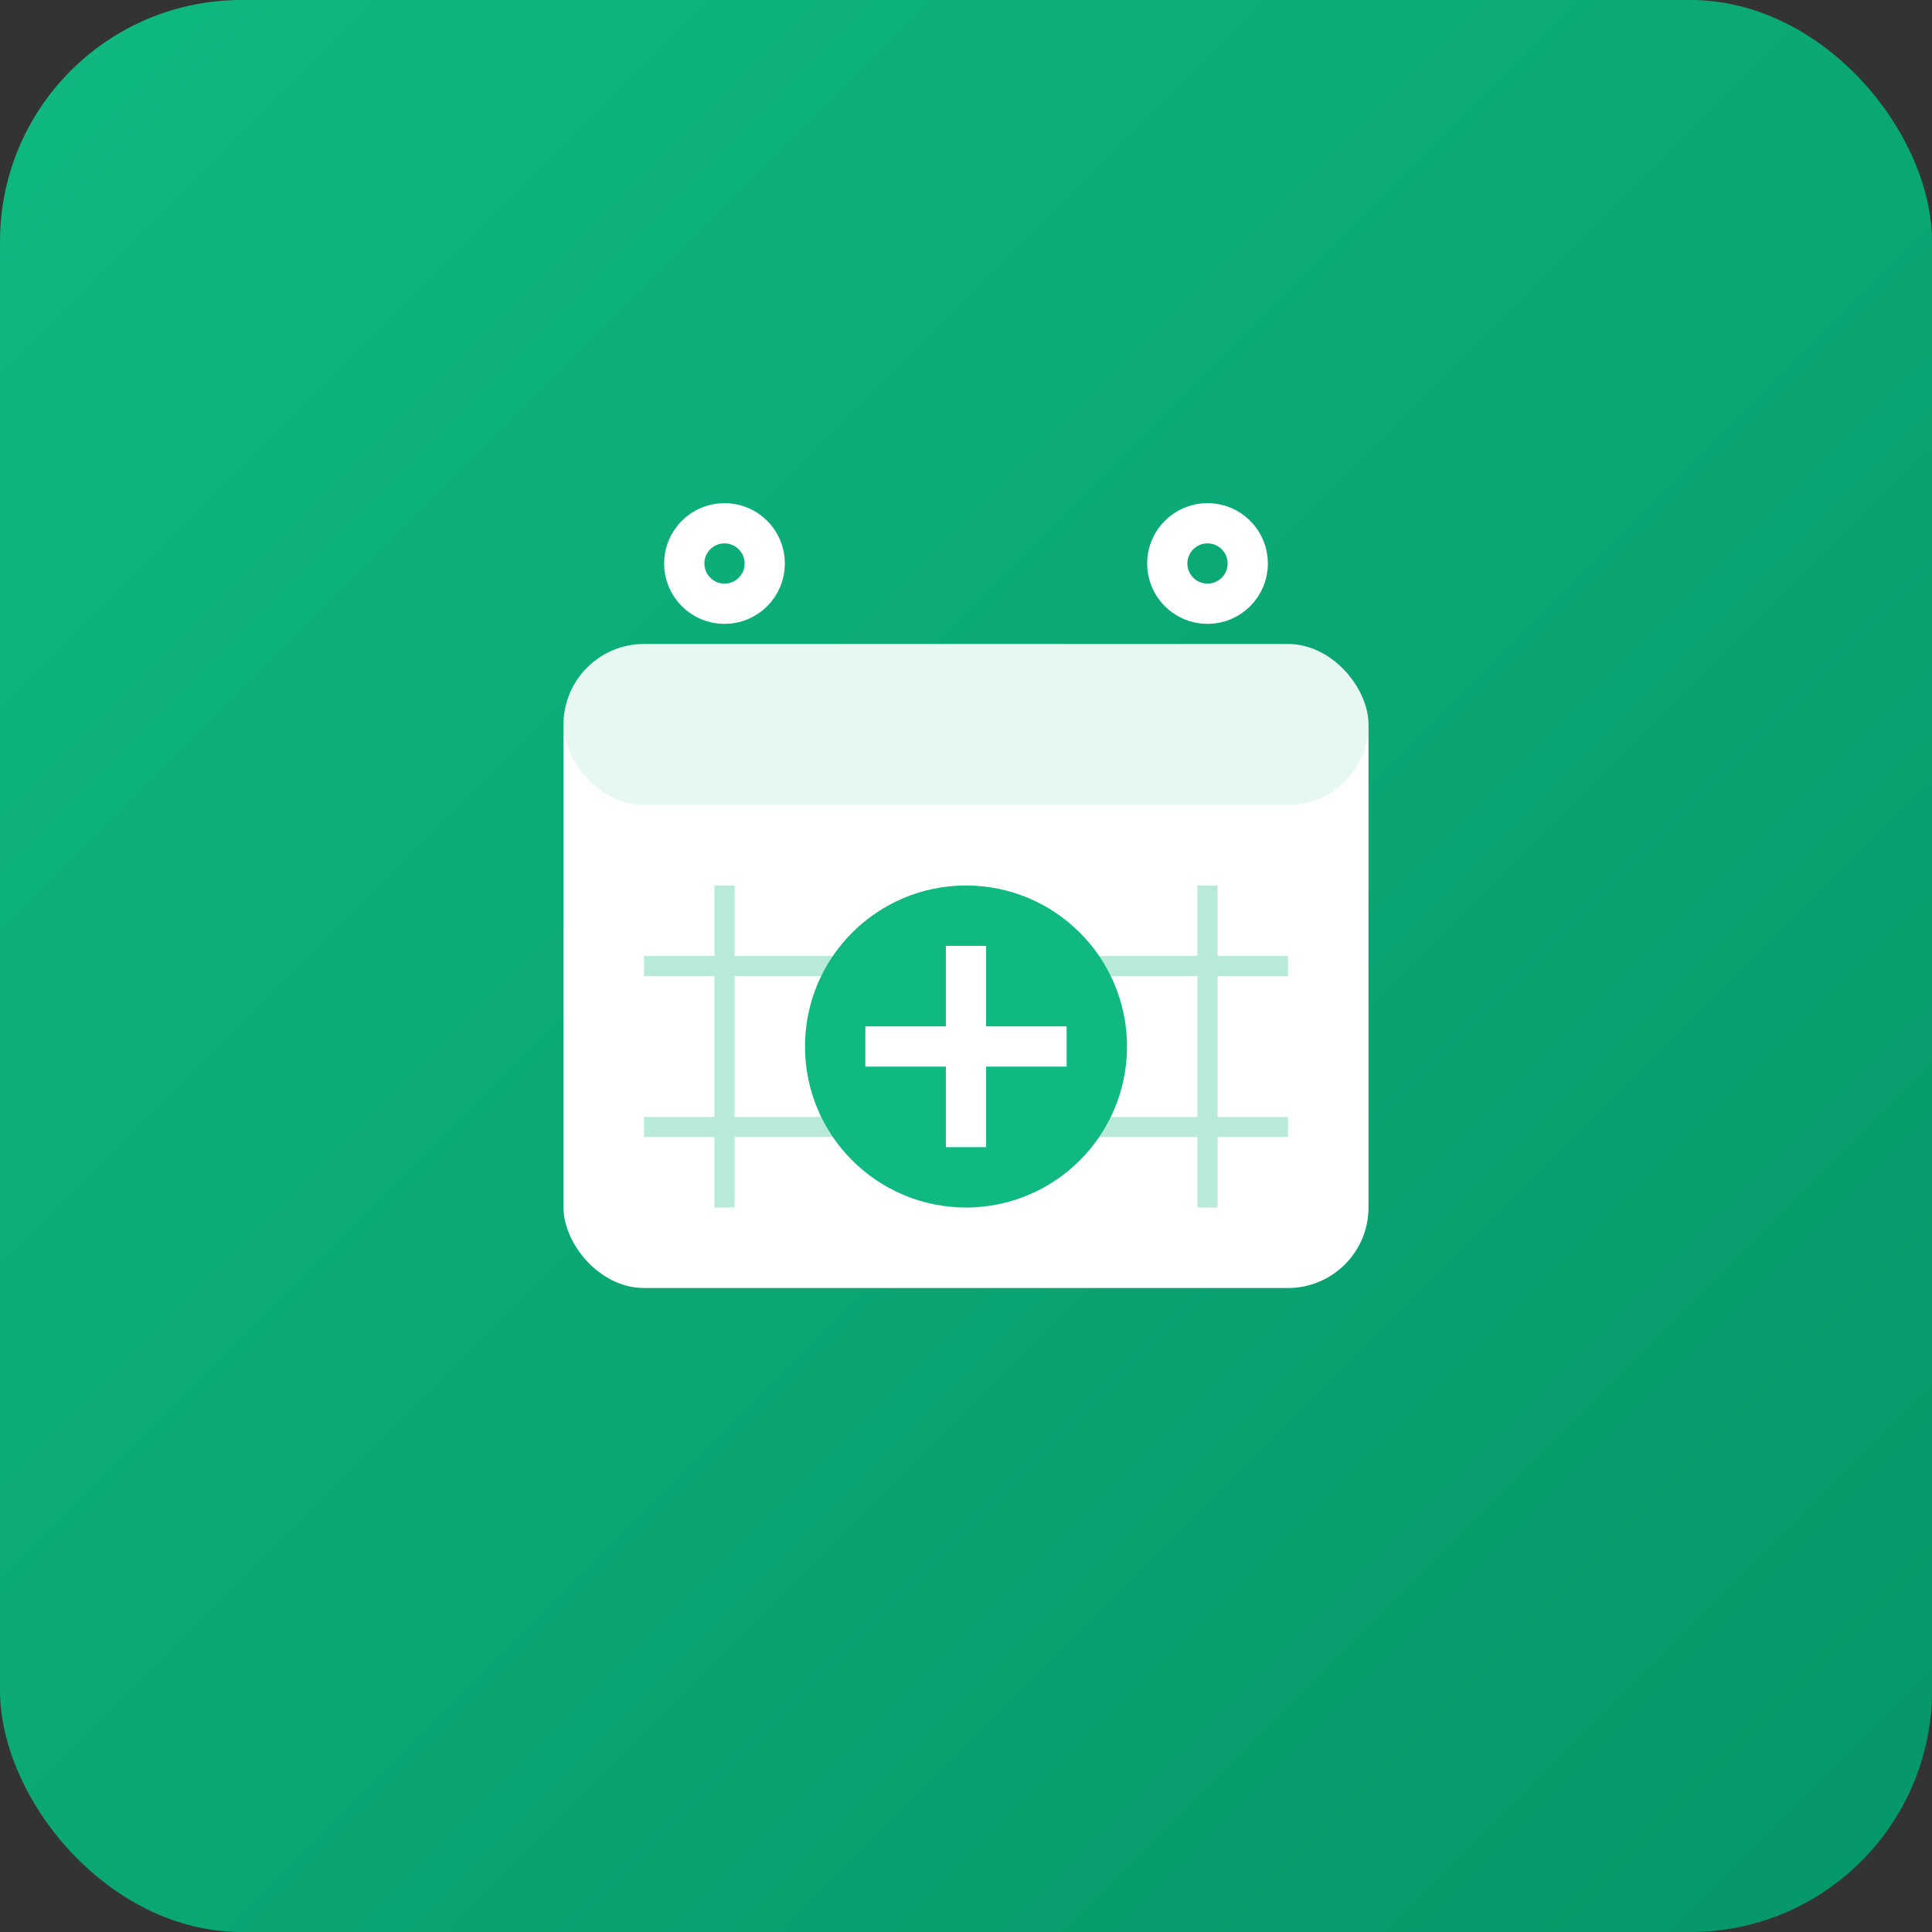 <svg width="96" height="96" viewBox="0 0 96 96" fill="none" xmlns="http://www.w3.org/2000/svg">
  <rect x="0" y="0" width="96" height="96" fill="#333333" stroke="none"/>
  <defs>
    <linearGradient id="bg-gradient" x1="0%" y1="0%" x2="100%" y2="100%">
      <stop offset="0%" style="stop-color:#10b981;stop-opacity:1" />
      <stop offset="100%" style="stop-color:#059669;stop-opacity:1" />
    </linearGradient>
  </defs>
  
  <!-- Background -->
  <rect width="96" height="96" rx="12" fill="url(#bg-gradient)"/>
  
  <!-- Calendar icon -->
  <g transform="translate(48,48)">
    <!-- Calendar base -->
    <rect x="-20" y="-16" width="40" height="32" rx="4" fill="white" stroke="none"/>
    
    <!-- Calendar header -->
    <rect x="-20" y="-16" width="40" height="8" rx="4" fill="rgba(16,185,129,0.1)"/>
    
    <!-- Calendar rings -->
    <circle cx="-12" cy="-20" r="2" fill="none" stroke="white" stroke-width="2"/>
    <circle cx="12" cy="-20" r="2" fill="none" stroke="white" stroke-width="2"/>
    
    <!-- Calendar grid -->
    <g stroke="#10b981" stroke-width="1" opacity="0.3">
      <line x1="-12" y1="-4" x2="-12" y2="12"/>
      <line x1="0" y1="-4" x2="0" y2="12"/>
      <line x1="12" y1="-4" x2="12" y2="12"/>
      <line x1="-16" y1="0" x2="16" y2="0"/>
      <line x1="-16" y1="8" x2="16" y2="8"/>
    </g>
    
    <!-- Plus icon -->
    <circle cx="0" cy="4" r="8" fill="#10b981"/>
    <g stroke="white" stroke-width="2">
      <line x1="0" y1="-1" x2="0" y2="9"/>
      <line x1="-5" y1="4" x2="5" y2="4"/>
    </g>
  </g>
</svg>
